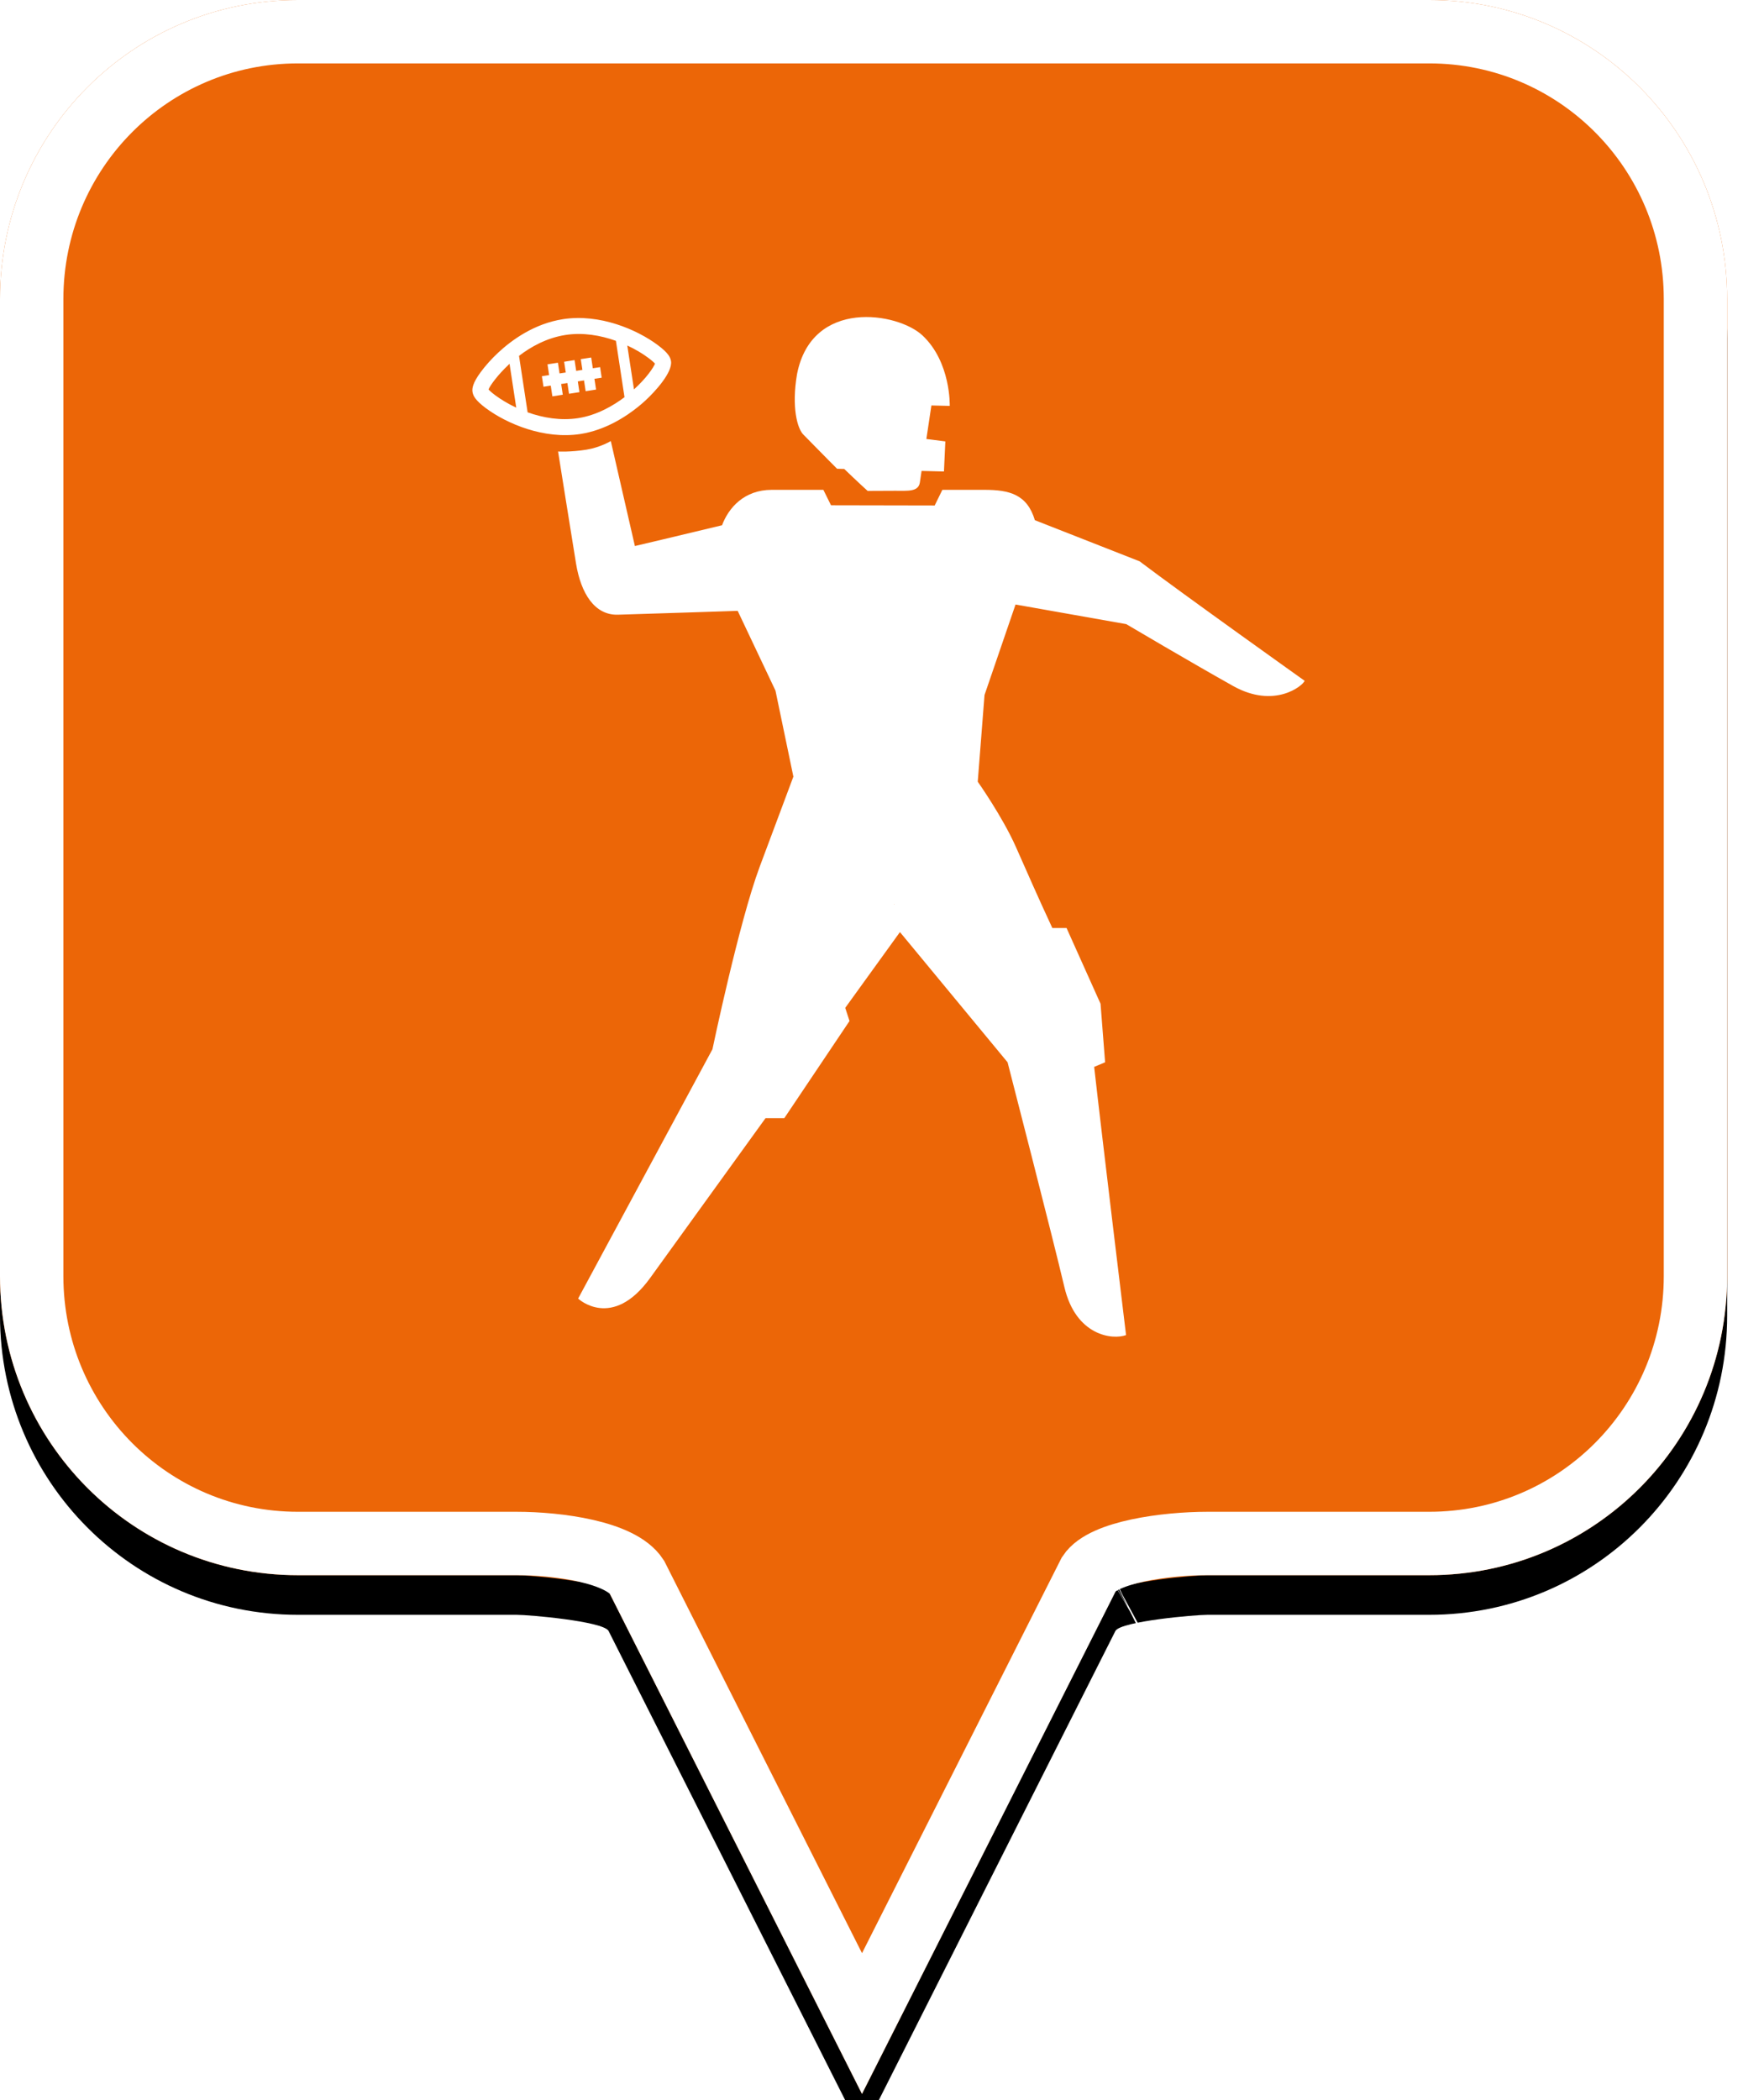 <?xml version="1.0" encoding="UTF-8"?>
<svg width="44px" height="53px" viewBox="0 0 44 53" version="1.1" xmlns="http://www.w3.org/2000/svg" xmlns:xlink="http://www.w3.org/1999/xlink">
    <!-- Generator: Sketch 49.2 (51160) - http://www.bohemiancoding.com/sketch -->
    <title>location-pin-selected</title>
    <desc>Created with Sketch.</desc>
    <defs>
        <path d="M7.52,2.74985211e-16 C3.36,2.74985211e-16 0,3.373 0,7.548 L0,32.202 C0,36.377 3.36,39.75 7.52,39.75 L13.04,39.75 C13.36,39.75 15.2,39.911 15.36,40.152 L21.76,52.839 L28.16,40.152 C28.32,39.911 30.16,39.75 30.48,39.75 L36.08,39.75 C40.24,39.75 43.6,36.377 43.6,32.202 L43.6,7.548 C43.6,3.373 40.24,0 36.08,0 C31.553,4.35829201e-17 28.159,7.62701102e-17 25.895,9.80615702e-17 C21.812,1.37377935e-16 15.687,1.96352482e-16 7.52,2.74985211e-16 Z" id="path-1"></path>
        <filter x="-18.3%" y="-13.2%" width="136.7%" height="130.3%" filterUnits="objectBoundingBox" id="filter-2">
            <feOffset dx="0" dy="1" in="SourceAlpha" result="shadowOffsetOuter1"></feOffset>
            <feGaussianBlur stdDeviation="2.5" in="shadowOffsetOuter1" result="shadowBlurOuter1"></feGaussianBlur>
            <feComposite in="shadowBlurOuter1" in2="SourceAlpha" operator="out" result="shadowBlurOuter1"></feComposite>
            <feColorMatrix values="0 0 0 0 0   0 0 0 0 0   0 0 0 0 0  0 0 0 0.272 0" type="matrix" in="shadowBlurOuter1"></feColorMatrix>
        </filter>
    </defs>
    <g id="location-pin-selected" stroke="none" stroke-width="1" fill="none" fill-rule="evenodd">
        <g id="location-pin-orange">
            <g id="Path">
                <use fill="black" fill-opacity="1" filter="url(#filter-2)" xlink:href="#path-1"></use>
                <use fill="#EC6607" fill-rule="evenodd" xlink:href="#path-1"></use>
                <path stroke="#FFFFFF" stroke-width="1.6" d="M21.76,51.064 L27.494,39.709 C27.856,39.163 29.433,38.95 30.48,38.95 L36.08,38.95 C39.797,38.95 42.8,35.936 42.8,32.202 L42.8,7.548 C42.8,3.814 39.797,0.8 36.08,0.8 C29.856,0.8 29.856,0.8 25.895,0.8 C18.749,0.8 18.749,0.8 7.52,0.8 C3.803,0.8 0.8,3.814 0.8,7.548 L0.8,32.202 C0.8,35.936 3.803,38.95 7.52,38.95 L13.04,38.95 C14.087,38.95 15.664,39.163 16.074,39.791 L21.76,51.064 Z M28.605,40.802 C28.603,40.803 28.601,40.803 28.599,40.804 C28.603,40.802 28.608,40.8 28.612,40.798 Z"></path>
            </g>
        </g>
        <g id="footus" transform="translate(8, 8)" fill="#FFFFFF">
            <path d="M15.975,2.243 C15.975,2.243 16.009,1.138 15.284,0.462 C14.662,-0.117 12.497,-0.476 12.121,1.437 C11.977,2.271 12.127,2.819 12.283,2.97 C12.796,3.494 13.131,3.829 13.131,3.829 L13.312,3.834 C13.636,4.148 13.902,4.388 13.902,4.388 C13.902,4.388 14.228,4.387 14.592,4.385 C14.914,4.384 15.184,4.417 15.221,4.175 C15.234,4.089 15.248,3.99 15.264,3.884 L15.829,3.898 L15.864,3.139 L15.385,3.078 C15.438,2.726 15.486,2.403 15.512,2.232 L15.975,2.243 Z M14.58,14.824 L14.572,14.813 L14.562,14.813 L14.58,14.824 Z M23.128,9.311 C22.032,8.697 20.431,7.75 20.431,7.75 L17.636,7.255 L16.853,9.539 L16.682,11.726 C16.682,11.726 17.306,12.61 17.642,13.366 C17.978,14.123 18.171,14.57 18.565,15.419 L18.924,15.419 L19.782,17.33 L19.897,18.807 L19.621,18.923 C19.82,20.697 20.426,25.691 20.426,25.691 C20.091,25.815 19.159,25.718 18.868,24.474 C18.576,23.231 17.435,18.807 17.435,18.807 L14.718,15.521 C14.718,15.521 14.143,16.317 13.337,17.433 L13.445,17.765 L11.798,20.218 L11.324,20.218 C10.058,21.971 8.826,23.676 8.412,24.25 C7.453,25.578 6.594,24.77 6.594,24.77 L9.985,18.478 C9.985,18.478 10.657,15.265 11.178,13.871 L12.028,11.598 L11.576,9.428 L10.622,7.415 C10.622,7.415 8.189,7.496 7.598,7.512 C7.007,7.528 6.665,6.97 6.542,6.225 C6.42,5.48 6.088,3.394 6.088,3.394 C6.088,3.394 6.403,3.412 6.801,3.348 C7.155,3.291 7.419,3.13 7.419,3.13 L8.027,5.779 C8.027,5.779 9.197,5.504 10.227,5.255 C10.394,4.811 10.788,4.361 11.483,4.361 C11.722,4.361 12.785,4.361 12.785,4.361 L12.978,4.751 L15.595,4.756 L15.789,4.361 C15.789,4.361 16.447,4.361 16.849,4.361 C17.476,4.361 17.928,4.472 18.124,5.127 L20.768,6.165 C21.865,6.995 24.934,9.18 24.934,9.18 C24.89,9.303 24.174,9.896 23.128,9.311 Z M6.965,1.293 L6.924,1.022 L6.661,1.063 L6.702,1.334 L6.545,1.359 L6.504,1.087 L6.241,1.129 L6.282,1.4 L6.125,1.424 L6.084,1.153 L5.821,1.194 L5.862,1.465 L5.679,1.494 L5.72,1.76 L5.903,1.731 L5.944,2.002 L6.207,1.961 L6.166,1.69 L6.323,1.666 L6.364,1.937 L6.627,1.896 L6.586,1.625 L6.743,1.6 L6.784,1.872 L7.047,1.831 L7.006,1.559 L7.189,1.531 L7.149,1.265 L6.965,1.293 Z M8.535,1.177 C8.513,1.152 8.465,1.105 8.366,1.031 C8.221,0.923 8.04,0.814 7.835,0.719 L8.004,1.826 C8.322,1.539 8.494,1.277 8.535,1.177 Z M6.593,2.552 C7.075,2.478 7.489,2.231 7.765,2.023 L7.548,0.601 C7.159,0.461 6.713,0.385 6.275,0.453 C5.802,0.526 5.402,0.751 5.102,0.98 L5.319,2.405 C5.709,2.544 6.154,2.62 6.593,2.552 Z M5.032,2.287 L4.863,1.181 C4.857,1.187 4.849,1.193 4.843,1.2 C4.576,1.449 4.377,1.718 4.332,1.828 C4.354,1.853 4.402,1.9 4.502,1.975 C4.647,2.082 4.828,2.192 5.032,2.287 Z M8.939,1.115 C8.981,1.393 8.547,1.874 8.285,2.114 C8.238,2.157 8.184,2.204 8.122,2.255 C7.801,2.516 7.281,2.854 6.653,2.952 C5.73,3.094 4.79,2.69 4.265,2.3 C3.994,2.098 3.943,1.984 3.928,1.891 L3.928,1.891 C3.915,1.805 3.928,1.67 4.137,1.387 C4.255,1.227 4.413,1.051 4.572,0.903 C4.92,0.578 5.488,0.166 6.215,0.054 C7.137,-0.089 8.078,0.316 8.602,0.706 C8.874,0.908 8.925,1.022 8.939,1.115 Z" id="Page-1"></path>
        </g>
    </g>
</svg>